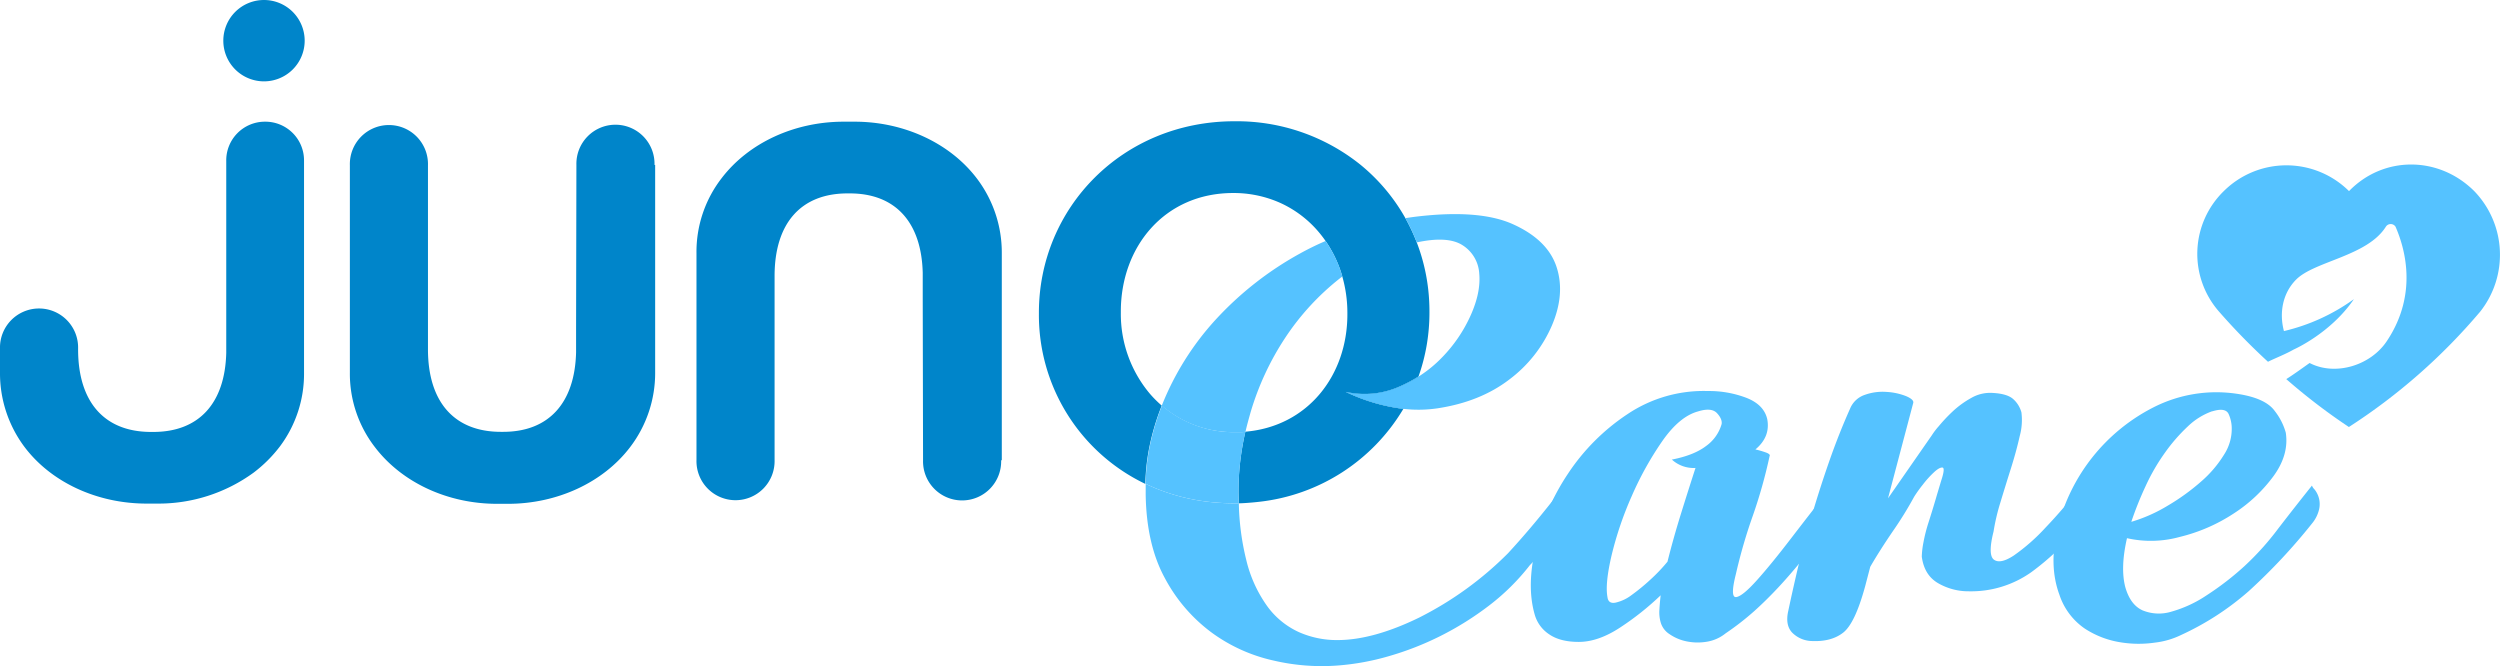 <svg xmlns="http://www.w3.org/2000/svg" viewBox="0 0 775.58 206.67"><defs><style>.cls-1{fill:#0085ca;}.cls-2{fill:#55c2ff;}</style></defs><title>juno_care_logo_3</title><g id="Layer_2" data-name="Layer 2"><g id="Logo"><g id="Texts"><g id="Juno-Logo"><path class="cls-1" d="M440.08,116.8a58.59,58.59,0,0,1-4.69,10,57.08,57.08,0,0,1-17.88-5.27A26.6,26.6,0,0,0,434,120,43.64,43.64,0,0,0,440.08,116.8Z"/><path class="cls-1" d="M443.46,96.62V97a60.07,60.07,0,0,1-.84,10,59.25,59.25,0,0,1-2.54,9.78A43.64,43.64,0,0,1,434,120a26.6,26.6,0,0,1-16.51,1.57,57.08,57.08,0,0,0,17.88,5.27,59.69,59.69,0,0,1-44.8,28.84c-.87.1-1.76.19-2.66.26-1.2.1-2.41.18-3.63.21,0-1.28-.06-2.58-.06-3.92a79.67,79.67,0,0,1,.93-12c.32-2.09.71-4.18,1.19-6.3,19.47-1.65,31.66-17.55,31.66-36.4v-.4a41.06,41.06,0,0,0-1.59-11.41,37.33,37.33,0,0,0-5.21-11c-.55-.81-1.15-1.59-1.77-2.35a34,34,0,0,0-12.4-9.49,35.36,35.36,0,0,0-14.47-3c-21.23,0-34.84,16.62-34.84,36.75V97a38.42,38.42,0,0,0,9,25.14,34.74,34.74,0,0,0,3.69,3.69,74.93,74.93,0,0,0-4,13.65,64.76,64.76,0,0,0-1.09,10.64A58.05,58.05,0,0,1,322.3,97.42V97c0-32.44,25.84-59.38,60.68-59.38a61.3,61.3,0,0,1,39,13.42,58.2,58.2,0,0,1,14,16.61,58.25,58.25,0,0,1,3.54,7.54,59.31,59.31,0,0,1,3.91,19.61Q443.46,95.72,443.46,96.62Z"/><path class="cls-1" d="M81.9,0A12.62,12.62,0,1,0,94.52,12.62,12.62,12.62,0,0,0,81.9,0Z"/><path class="cls-1" d="M82.2,37.75A12,12,0,0,0,70.19,50v59.48C69.79,125.16,61.68,134,47.56,134h-.7c-14.42,0-22.63-9.21-22.63-25.63v-.2a12.12,12.12,0,1,0-24.23,0v7.4a38.13,38.13,0,0,0,7.41,22.83c8.31,11.22,22.73,17.83,38.05,17.83h3.4a50.1,50.1,0,0,0,29.84-9.62,42.29,42.29,0,0,0,8.21-8.21,37.54,37.54,0,0,0,7.41-22.83V49.86A12,12,0,0,0,82.2,37.75Z"/><path class="cls-1" d="M203.05,51.16a12.12,12.12,0,1,0-24.23,0l-.1,50.87v7.31c-.4,15.72-8.51,24.63-22.62,24.63h-.71c-14.41,0-22.62-9.21-22.62-25.63V51.26a12.12,12.12,0,1,0-24.23,0v64.28a37.27,37.27,0,0,0,7.81,23.23c8.41,11,22.62,17.53,37.84,17.53h3.41c15.12,0,29.43-6.51,37.84-17.53a37.88,37.88,0,0,0,7.81-23.23v-2.6h0V51.16Z"/><path class="cls-1" d="M310.59,142.78a12.12,12.12,0,1,1-24.23,0l-.1-50.87v-7.3C285.86,68.89,277.75,60,263.63,60h-.7c-14.42,0-22.63,9.22-22.63,25.64v57.07a12.12,12.12,0,1,1-24.23,0V78.5a37.31,37.31,0,0,1,7.81-23.23c8.41-11,22.63-17.52,37.85-17.52h3.4c15.12,0,29.44,6.51,37.85,17.52a38,38,0,0,1,7.81,23.23v2.6h0v61.68Z"/></g><g id="Care"><path class="cls-2" d="M487.34,154.07a6.08,6.08,0,0,0-1.18-2.49c-.52-.61-.79-1-.79-1.18q-1.75,2.35-3.53,4.62l0,.1c-4.62,5.88-9.29,11.41-14,16.51a106.16,106.16,0,0,1-27.64,20q-14.28,6.95-25.29,6.94A29,29,0,0,1,403,196.12a24.9,24.9,0,0,1-9.82-8,40.73,40.73,0,0,1-6.55-14.41,78.71,78.71,0,0,1-2.3-17.56c-.57,0-1.15,0-1.72,0a70.3,70.3,0,0,1-8-.5,62,62,0,0,1-15.67-4c-1.19-.48-2.36-1-3.51-1.55,0,1.14,0,2.28,0,3.41q.25,15.47,6,25.94a50.33,50.33,0,0,0,14.42,16.76A51.11,51.11,0,0,0,395,204.9a65.56,65.56,0,0,0,19.91,1.57,77.35,77.35,0,0,0,15.86-2.88,93.14,93.14,0,0,0,16.11-6.29,94.41,94.41,0,0,0,15.07-9.43,69.4,69.4,0,0,0,12.7-12.58c.31-.31.62-.63.92-.95a58.34,58.34,0,0,0,4.45-5.2q2.49-3.27,5.37-6.95a9.39,9.39,0,0,0,2.1-4.45A10.2,10.2,0,0,0,487.34,154.07Zm-4.45-71.26q-2.76-8.39-13.5-13.24t-31.18-2.22l-2.23.32a58.25,58.25,0,0,1,3.54,7.54q9.69-2.1,14.28.91a11.15,11.15,0,0,1,5.11,8.78c.35,3.85-.52,8.12-2.62,12.84a45.12,45.12,0,0,1-8.78,13,39.68,39.68,0,0,1-7.43,6.09A43.64,43.64,0,0,1,434,120a26.6,26.6,0,0,1-16.51,1.57,57.08,57.08,0,0,0,17.88,5.27,40.81,40.81,0,0,0,10.55-.16q13.23-2,22.27-8.91A41.3,41.3,0,0,0,481.44,101Q485.64,91.18,482.89,82.81Zm-79.52-4.2A102.63,102.63,0,0,0,377,99.31a87,87,0,0,0-16.5,26.33,1.8,1.8,0,0,0-.08.21A34.06,34.06,0,0,0,383,134.07c.65,0,1.3,0,1.94,0,.48,0,1-.05,1.44-.1.45-2,1-3.93,1.55-5.92a86.2,86.2,0,0,1,10.74-23.19,78.51,78.51,0,0,1,17.29-18.73l.49-.37a37.33,37.33,0,0,0-5.21-11A86.77,86.77,0,0,0,403.37,78.61Z"/><path class="cls-2" d="M385.17,140.22a79.67,79.67,0,0,0-.93,12c0,1.34,0,2.64.06,3.92-.57,0-1.15,0-1.72,0a70.3,70.3,0,0,1-8-.5,62,62,0,0,1-15.67-4c-1.19-.48-2.36-1-3.51-1.55a64.76,64.76,0,0,1,1.09-10.64,74.93,74.93,0,0,1,4-13.65A34.06,34.06,0,0,0,383,134.07c.65,0,1.3,0,1.94,0,.48,0,1-.05,1.44-.1C385.88,136,385.49,138.13,385.17,140.22Z"/><path class="cls-2" d="M548.25,130q1.05,5.5-3.67,9.43a27.46,27.46,0,0,1,3.41,1q1.31.53,1,1.05a154.72,154.72,0,0,1-5.24,18.6,162.1,162.1,0,0,0-5.24,18.08c-1.23,4.89-1.18,7.25.13,7.07s3.44-1.92,6.42-5.24,6.5-7.64,10.61-13,8.34-10.78,12.71-16.37a3.12,3.12,0,0,0,.78,1.18,7.28,7.28,0,0,1,1.44,6.15,10.63,10.63,0,0,1-2.22,4.46q-5.25,6.28-9.17,11.13t-7.6,8.78q-3.67,3.93-7.47,7.34a84.94,84.94,0,0,1-8.78,6.81,12.43,12.43,0,0,1-5.89,2.62,17,17,0,0,1-6.29-.13,14.19,14.19,0,0,1-5.24-2.23,6.43,6.43,0,0,1-2.75-3.67,11.25,11.25,0,0,1-.39-3.93c.08-1.39.21-2.88.39-4.45a87.25,87.25,0,0,1-12.58,10q-6.81,4.47-12.84,4.46-5.76,0-9.17-2.36a10.87,10.87,0,0,1-4.45-6q-2.61-8.91.26-21a71.4,71.4,0,0,1,10.09-22.92,65.36,65.36,0,0,1,18.34-18.34,42.42,42.42,0,0,1,25-7.21,32.46,32.46,0,0,1,11.92,2.1Q547.2,125.52,548.25,130Zm-29.61,12.58c4.54-.88,8.08-2.27,10.62-4.2a12.6,12.6,0,0,0,4.84-6.81c.18-1-.3-2.18-1.44-3.4s-3.1-1.4-5.89-.53q-5.78,1.58-11.14,9.3a100.06,100.06,0,0,0-9.43,17A106.85,106.85,0,0,0,500,172.15q-2.1,8.91-1.31,13.1c.17,1.4,1,2,2.49,1.71a12.83,12.83,0,0,0,5-2.36,62.39,62.39,0,0,0,5.76-4.72,53.07,53.07,0,0,0,5.37-5.63q1.83-7.33,4.2-14.94T526,145.17A10,10,0,0,1,518.64,142.55Z"/><path class="cls-2" d="M585.72,154.6,599.34,135a22.67,22.67,0,0,1,2.1-2.75,49.83,49.83,0,0,1,4.32-4.59,28.81,28.81,0,0,1,5.76-4.19,11.71,11.71,0,0,1,6.69-1.57q4.71.25,6.55,2.09a8.57,8.57,0,0,1,2.35,3.93,18.78,18.78,0,0,1-.52,7.34q-1.05,4.71-2.75,10.09t-3.28,10.61a63.78,63.78,0,0,0-2.09,8.91q-1.85,7.34.13,8.77t6.16-1.31a60.22,60.22,0,0,0,9.82-8.64q5.63-5.89,11.14-13a3.12,3.12,0,0,0,.78,1.18,5.9,5.9,0,0,1,1.18,2.49,10.15,10.15,0,0,1,.13,3.66,9.29,9.29,0,0,1-2.09,4.46,79.17,79.17,0,0,1-15.59,15.06,32.29,32.29,0,0,1-19.26,5.9,18.78,18.78,0,0,1-9.56-2.49q-4.34-2.49-5.11-8.25a26.76,26.76,0,0,1,.52-4.46,49.4,49.4,0,0,1,1.57-6.16q1.05-3.27,2.1-6.81c.69-2.36,1.31-4.41,1.83-6.15.87-2.62,1-4,.4-4.07s-1.49.4-2.62,1.45a30.81,30.81,0,0,0-3.54,3.93,40.68,40.68,0,0,0-2.62,3.66,114.25,114.25,0,0,1-6.55,10.61q-4.2,6.16-7.08,11.14l-1.57,6q-3.14,11.53-6.81,14.41t-9.69,2.62a8.91,8.91,0,0,1-6.16-2.62c-1.48-1.58-1.88-3.84-1.18-6.82q1.32-6.28,3.14-14t4.33-16.12q2.47-8.37,5.37-16.63t6.29-15.85a7.5,7.5,0,0,1,4.58-4.33,16.34,16.34,0,0,1,6.81-.91,19.37,19.37,0,0,1,6,1.3c1.66.71,2.4,1.41,2.23,2.1Z"/><path class="cls-2" d="M676.63,197a25,25,0,0,1-8.12,2.36,34.85,34.85,0,0,1-10.87-.13A28.17,28.17,0,0,1,646.76,195a20.51,20.51,0,0,1-7.86-10.48q-3.39-9.18-.52-20.83a57.45,57.45,0,0,1,29.74-37.34,43,43,0,0,1,25.81-4.19q8.9,1.31,11.79,5.37a19.23,19.23,0,0,1,3.4,6.68q1.05,6.83-3.8,13.49a46.72,46.72,0,0,1-12.44,11.66,53.34,53.34,0,0,1-16.64,7.21,33.65,33.65,0,0,1-16.38.39q-2.1,9.18-.52,15.2,1.57,5.5,5.37,7.2a13.28,13.28,0,0,0,8.91.4,38.16,38.16,0,0,0,11-5.11,89.25,89.25,0,0,0,11.66-9A85.85,85.85,0,0,0,706.76,164q5.25-6.81,10.48-13.36a3.2,3.2,0,0,0,.79,1.18,7.44,7.44,0,0,1,1.31,2.49,7.27,7.27,0,0,1,.13,3.66,10.66,10.66,0,0,1-2.23,4.46,179.45,179.45,0,0,1-19.65,21A86.17,86.17,0,0,1,676.63,197Zm9.7-69.43a21.1,21.1,0,0,0-7.6,4.72,53.64,53.64,0,0,0-7.07,8.12,62,62,0,0,0-6,10.35,105.43,105.43,0,0,0-4.46,11.13,48,48,0,0,0,11.27-5,66.9,66.9,0,0,0,10.35-7.47A35.74,35.74,0,0,0,690,141a14.63,14.63,0,0,0,2.35-8.38,10.77,10.77,0,0,0-.91-4.06Q690.51,126.31,686.33,127.61Z"/></g></g><path id="Icon" class="cls-2" d="M767.59,59.29h0c-11.05-11-28.19-11-38.85,0h0a27.58,27.58,0,0,0-38.85,0,27.17,27.17,0,0,0-1.53,37.32,197.93,197.93,0,0,0,15.24,15.62c2.29-1.14,5.33-2.29,8-3.81h0s11.43-5,18.66-15.62a60.84,60.84,0,0,1-21.71,9.91c-1.52-5.72-.38-11.81,3.81-16,5.71-5.71,22.09-7.24,27.81-16.38a1.78,1.78,0,0,1,3,0c2.67,6.1,7.24,20.57-2.66,35.43-5,7.61-16,11-24,6.85-2.67,1.91-5.33,3.81-7.24,5a186,186,0,0,0,19.43,14.86,183.22,183.22,0,0,0,40.75-35.81A28.43,28.43,0,0,0,767.59,59.29Z"/></g></g></svg>